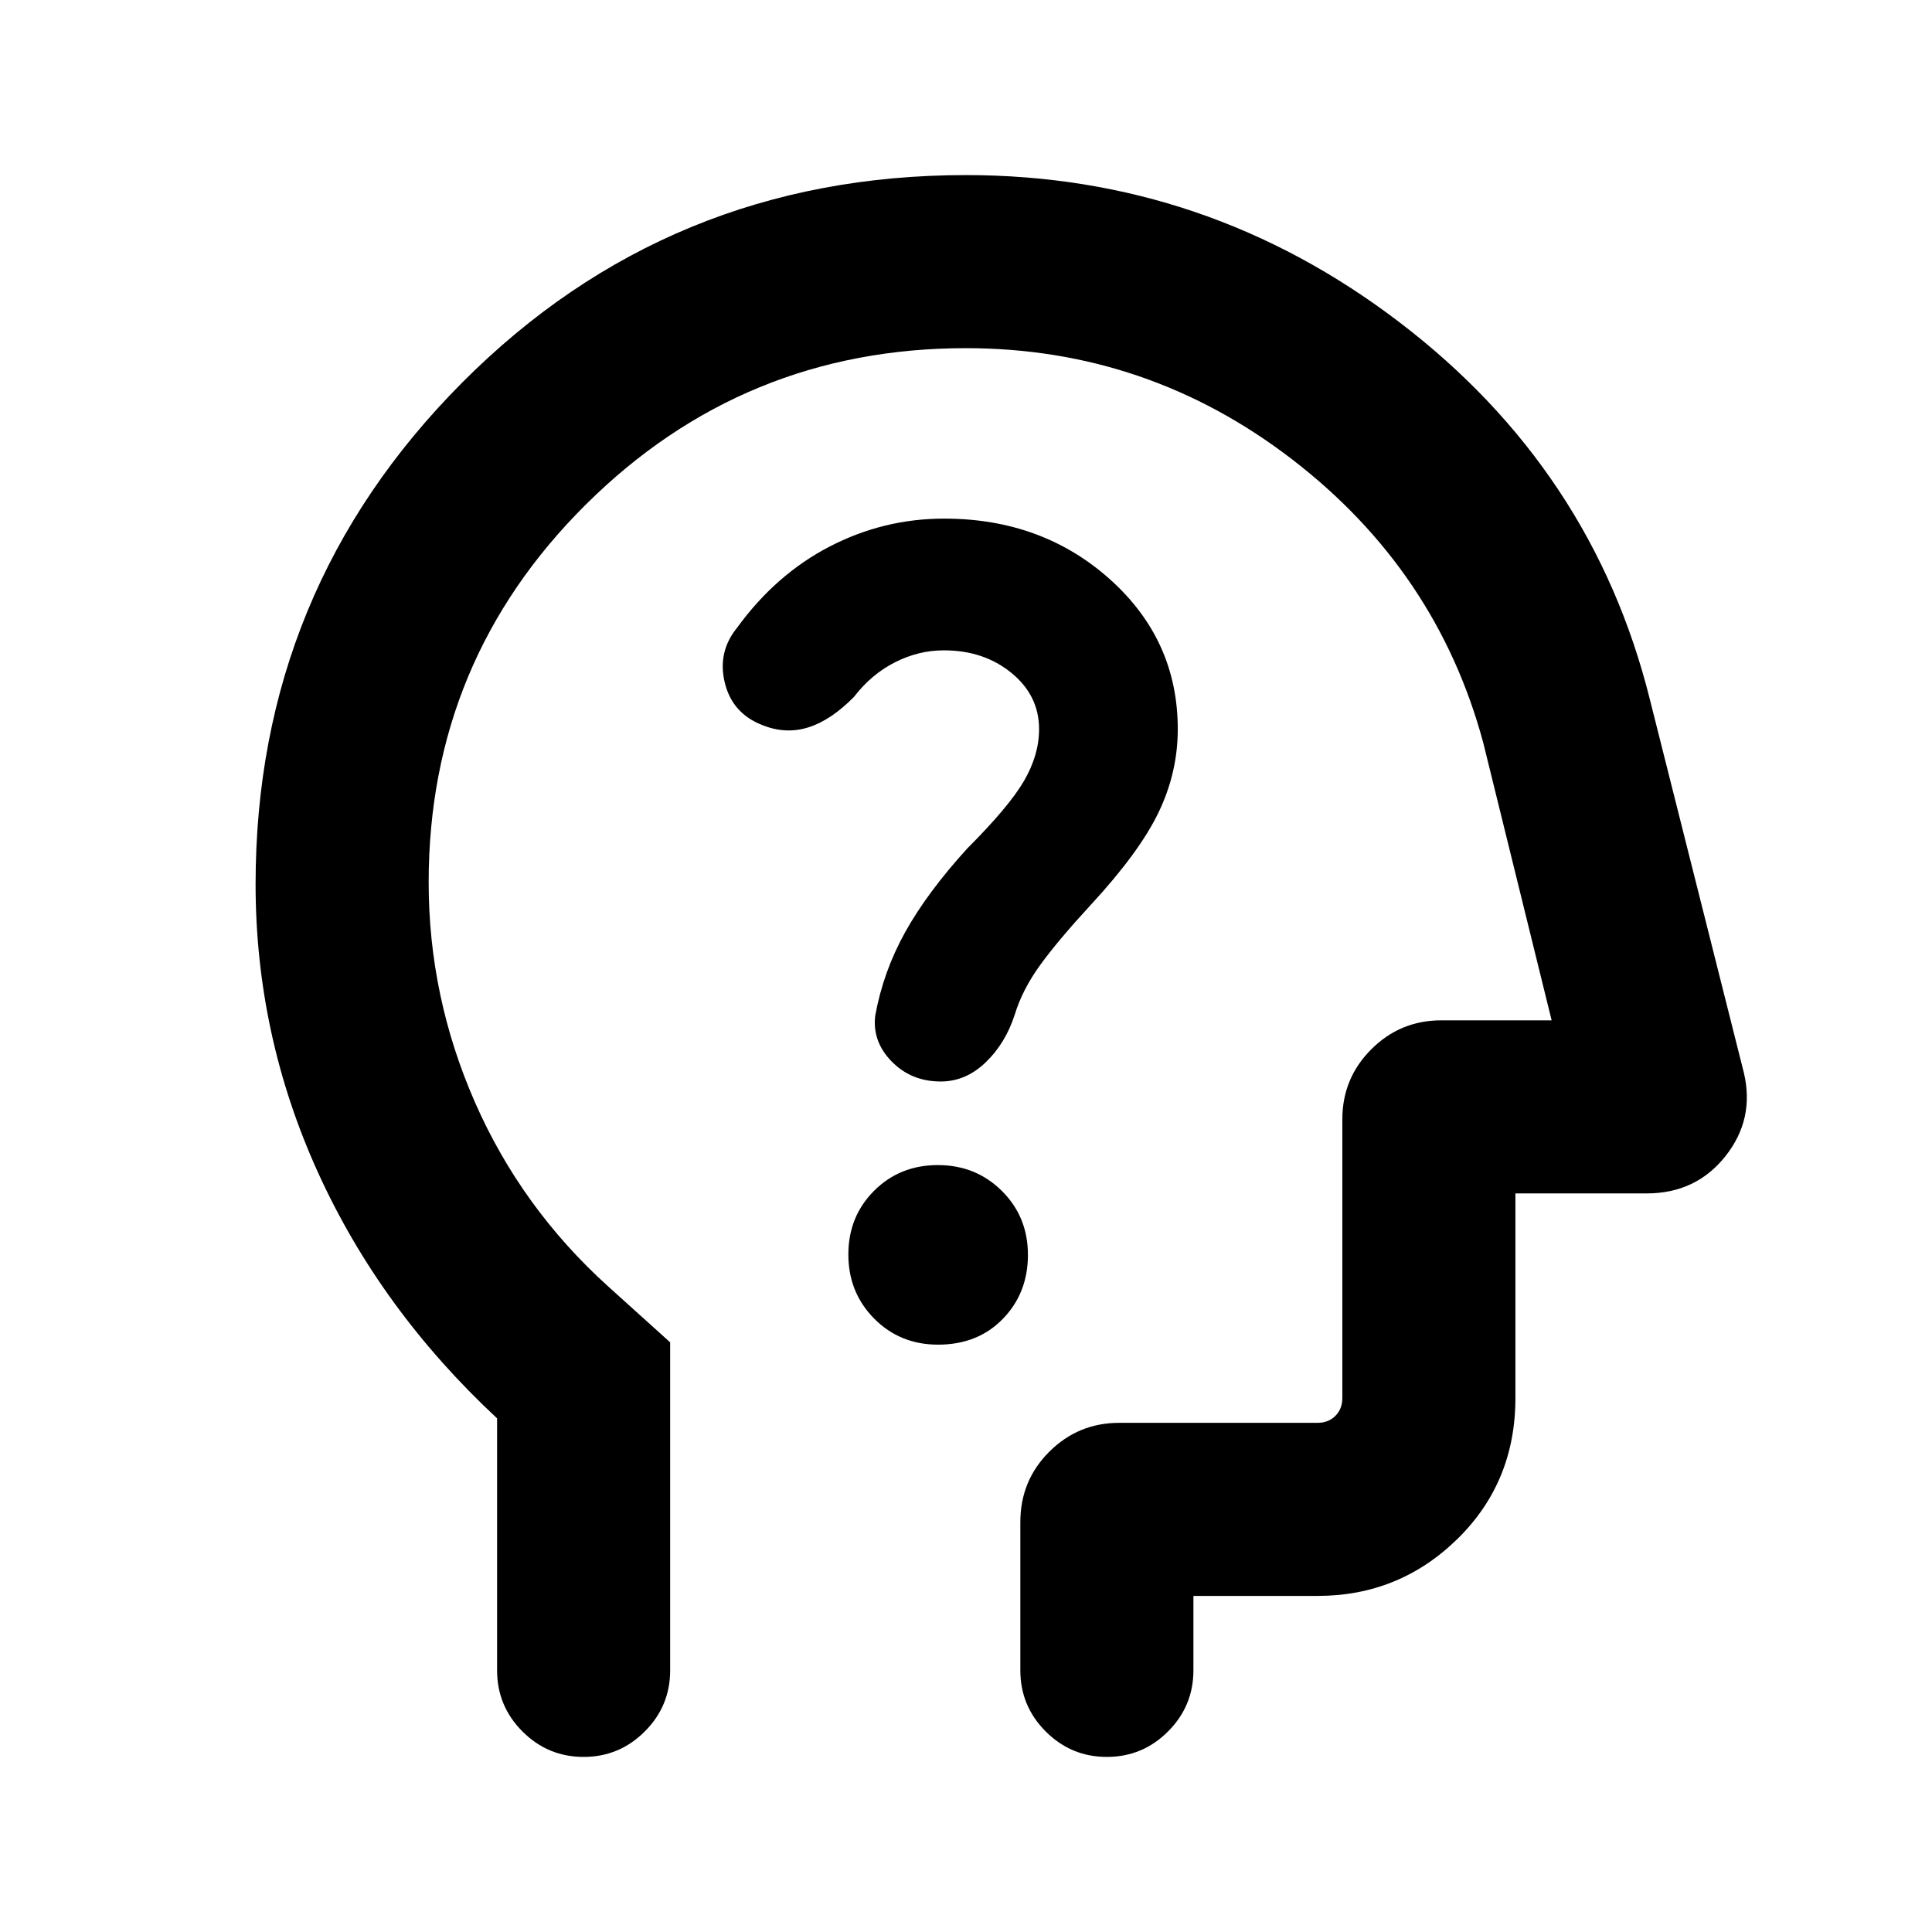 <svg xmlns="http://www.w3.org/2000/svg" height="24" viewBox="0 -960 960 960" width="24"><path d="M247-255.23q-58-54-89-122.19-31-68.2-31-143.23 0-146.18 102.67-249.26Q332.33-873 480-873q119.54 0 215.42 73.16 95.89 73.15 124.35 187.23l46.73 185.58q5.5 23.11-9.17 41.57Q842.67-367 818.23-367H753v101.69q0 41.83-28.88 70.07Q695.24-167 654.69-167H593v37q0 17.75-12.63 30.37Q567.74-87 549.99-87q-17.76 0-30.37-12.63Q507-112.25 507-130v-73.66q0-20.65 14.39-34.99Q535.79-253 556.15-253h98.54q5.39 0 8.85-3.46t3.46-8.85v-138.54q0-20.36 14.39-34.76Q695.79-453 716.15-453H771l-34-138q-23-85.38-94.88-140.69Q570.23-787 480-787q-110.61 0-188.81 77.61Q213-631.78 213-521.55q0 56.84 23 109.25t66 91.34L333-293v163q0 17.75-12.63 30.37Q307.74-87 289.99-87q-17.76 0-30.37-12.63Q247-112.25 247-130v-125.23ZM492-437Zm-25.86 145.15q19.71 0 32.17-12.82t12.46-31.78q0-18.95-12.95-31.79t-31.83-12.84q-18.88 0-31.67 12.78-12.78 12.77-12.78 31.65t12.82 31.84q12.82 12.96 31.78 12.96Zm2.87-345q19.84 0 33.57 11.22t13.73 27.94q0 12.86-7.5 25.74-7.5 12.87-28.27 33.64-19.85 21.85-30.73 41.43-10.89 19.57-14.89 41.42-1.61 12.91 8.13 22.88 9.75 9.97 24.4 9.97 12.4 0 22.28-9.47 9.88-9.46 14.5-23.77 3.75-12.38 12.64-24.65 8.9-12.27 25.28-30.04 24.08-26.07 33.58-45.88 9.5-19.81 9.5-41.27 0-44.28-33.69-74.45t-82.39-30.17q-30.06 0-56.84 13.85-26.77 13.85-46 40.31-9.85 12.07-6.19 27.27 3.65 15.19 18.34 21.03 11.69 4.85 23.08 1.31 11.38-3.54 22.84-15.23 8.55-11.14 20.28-17.11 11.72-5.97 24.35-5.97Z"/></svg>